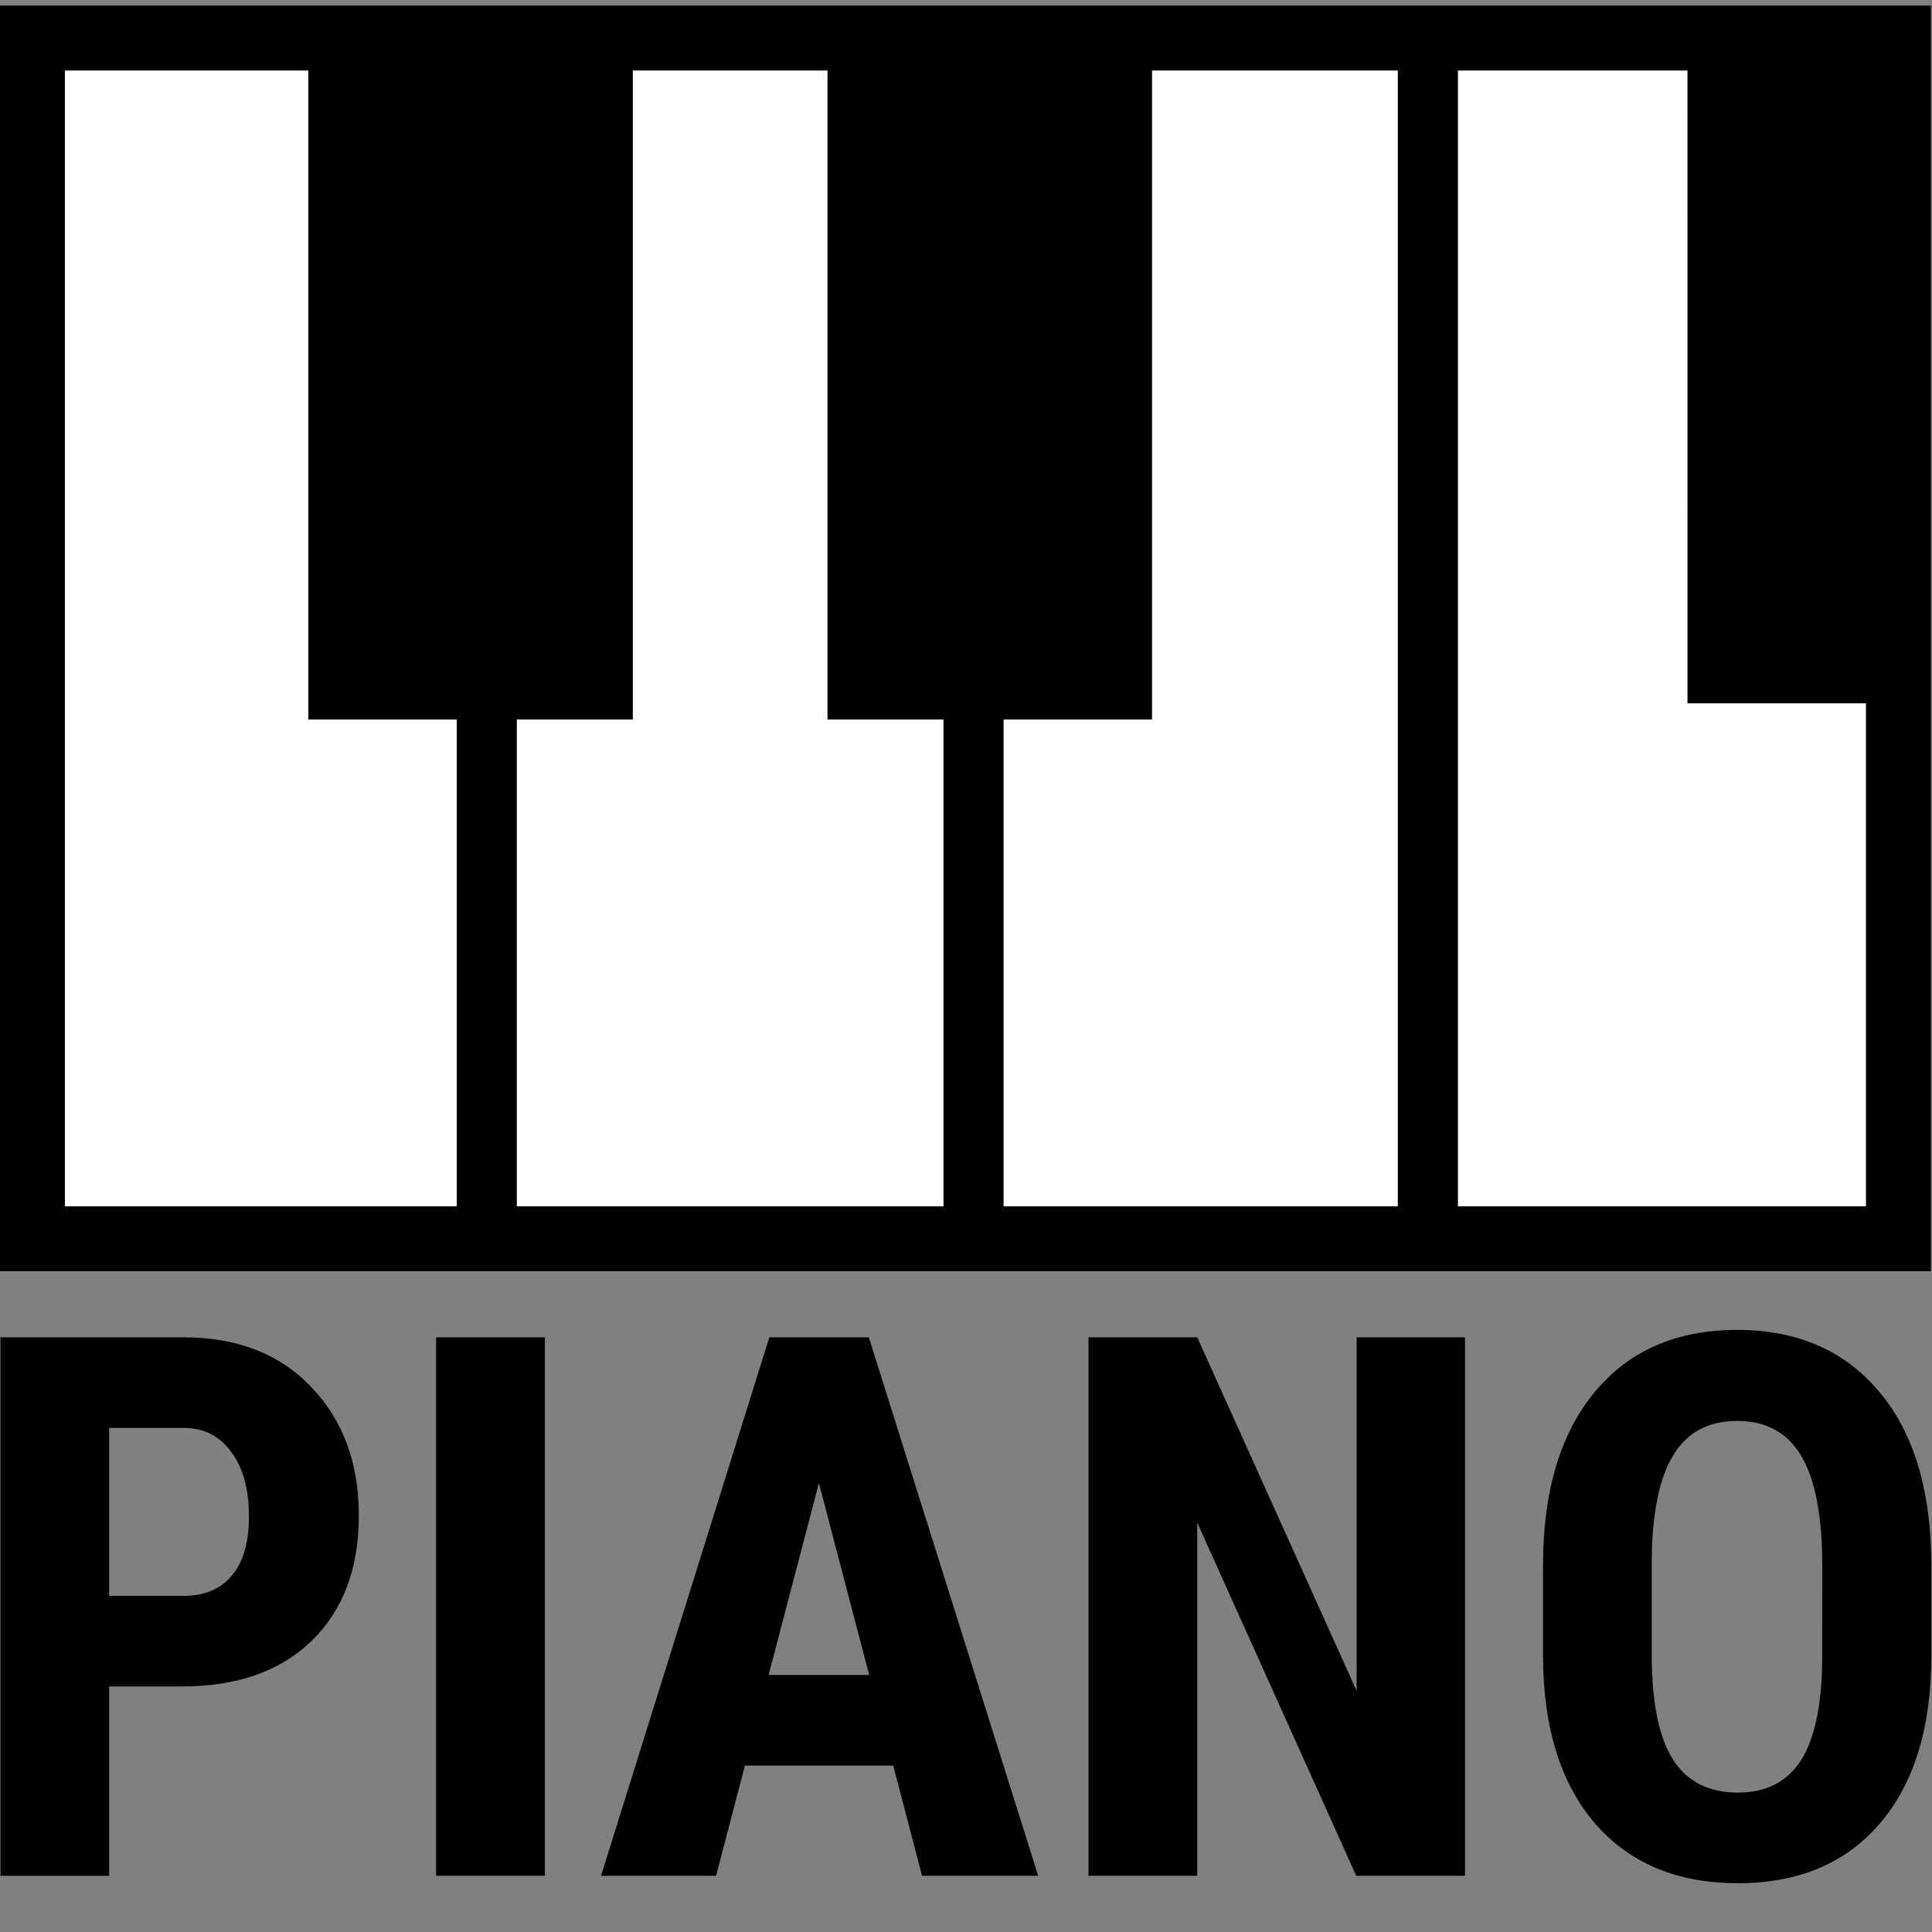<?xml version="1.0" encoding="UTF-8" standalone="no"?>
<svg
   xmlns:dc="http://purl.org/dc/elements/1.1/"
   xmlns:cc="http://creativecommons.org/ns#"
   xmlns:rdf="http://www.w3.org/1999/02/22-rdf-syntax-ns#"
   xmlns:svg="http://www.w3.org/2000/svg"
   xmlns="http://www.w3.org/2000/svg"
   id="svg8"
   version="1.1"
   viewBox="0 0 95.2 95.2"
   height="512"
   width="512">
  <rect x="0" y="0" width="95.2" height="95.2" fill="#808080" stroke="none"/>
  <defs
     id="defs12" />
  <path
     style="fill:#ffffff;stroke:#000000;stroke-width:3.198"
     id="path2"
     d="M 1.599,1.875 H 93.546 V 61.041 H 1.599 Z" />
  <path
     style="fill:#ffffff;stroke:#000000;stroke-width:2.962"
     id="path4"
     d="M 23.986,1.875 V 61.041 1.076 Z m 23.986,0 V 61.041 1.076 Z m 22.387,0 V 61.041 1.076 Z" />
  <path
     style="stroke-width:7.995"
     id="path6"
     d="M 15.191,1.076 H 31.182 V 35.456 H 15.191 Z m 25.585,0 H 56.767 V 35.456 H 40.776 Z m 42.375,0 H 93.546 V 34.656 H 83.152 Z" />
  <g
     id="text823"
     style="font-style:normal;font-variant:normal;font-weight:bold;font-stretch:normal;font-size:37.322px;line-height:1.25;font-family:'Roboto Condensed';-inkscape-font-specification:'Roboto Condensed,  Bold';letter-spacing:0px;word-spacing:0px;fill:#000000;fill-opacity:1;stroke:none;stroke-width:0.933"
     aria-label="PIANO">
    <path
       id="path825"
       style="font-style:normal;font-variant:normal;font-weight:bold;font-stretch:normal;font-family:'Roboto Condensed';-inkscape-font-specification:'Roboto Condensed,  Bold';stroke-width:0.933"
       d="m 5.379,83.101 v 9.331 H 0.022 V 65.897 H 9.061 q 3.936,0 6.269,2.442 2.351,2.442 2.351,6.342 0,3.9 -2.314,6.16 -2.314,2.26 -6.415,2.26 z m 0,-4.465 h 3.681 q 1.531,0 2.369,-1.002 0.838,-1.002 0.838,-2.916 0,-1.986 -0.857,-3.153 Q 10.555,70.38 9.115,70.362 H 5.379 Z" />
    <path
       id="path827"
       style="font-style:normal;font-variant:normal;font-weight:bold;font-stretch:normal;font-family:'Roboto Condensed';-inkscape-font-specification:'Roboto Condensed,  Bold';stroke-width:0.933"
       d="M 26.847,92.431 H 21.489 V 65.897 H 26.847 Z" />
    <path
       id="path829"
       style="font-style:normal;font-variant:normal;font-weight:bold;font-stretch:normal;font-family:'Roboto Condensed';-inkscape-font-specification:'Roboto Condensed,  Bold';stroke-width:0.933"
       d="m 44.014,87 h -7.308 l -1.421,5.431 h -5.668 l 8.292,-26.534 h 4.902 l 8.346,26.534 h -5.722 z m -6.141,-4.465 h 4.957 l -2.478,-9.458 z" />
    <path
       id="path831"
       style="font-style:normal;font-variant:normal;font-weight:bold;font-stretch:normal;font-family:'Roboto Condensed';-inkscape-font-specification:'Roboto Condensed,  Bold';stroke-width:0.933"
       d="M 72.188,92.431 H 66.83 L 58.994,75.027 V 92.431 H 53.636 V 65.897 h 5.358 l 7.854,17.422 V 65.897 h 5.34 z" />
    <path
       id="path833"
       style="font-style:normal;font-variant:normal;font-weight:bold;font-stretch:normal;font-family:'Roboto Condensed';-inkscape-font-specification:'Roboto Condensed,  Bold';stroke-width:0.933"
       d="m 95.168,81.552 q 0,5.34 -2.533,8.292 -2.515,2.952 -6.998,2.952 -4.465,0 -7.016,-2.916 -2.551,-2.934 -2.588,-8.201 v -4.538 q 0,-5.467 2.533,-8.529 2.533,-3.08 7.034,-3.08 4.428,0 6.98,3.025 2.551,3.007 2.588,8.456 z m -5.376,-4.447 q 0,-3.59 -1.021,-5.34 -1.021,-1.749 -3.171,-1.749 -2.132,0 -3.153,1.695 -1.021,1.677 -1.057,5.121 v 4.72 q 0,3.481 1.039,5.139 1.039,1.64 3.207,1.64 2.096,0 3.116,-1.604 1.021,-1.622 1.039,-5.012 z" />
  </g>
</svg>
